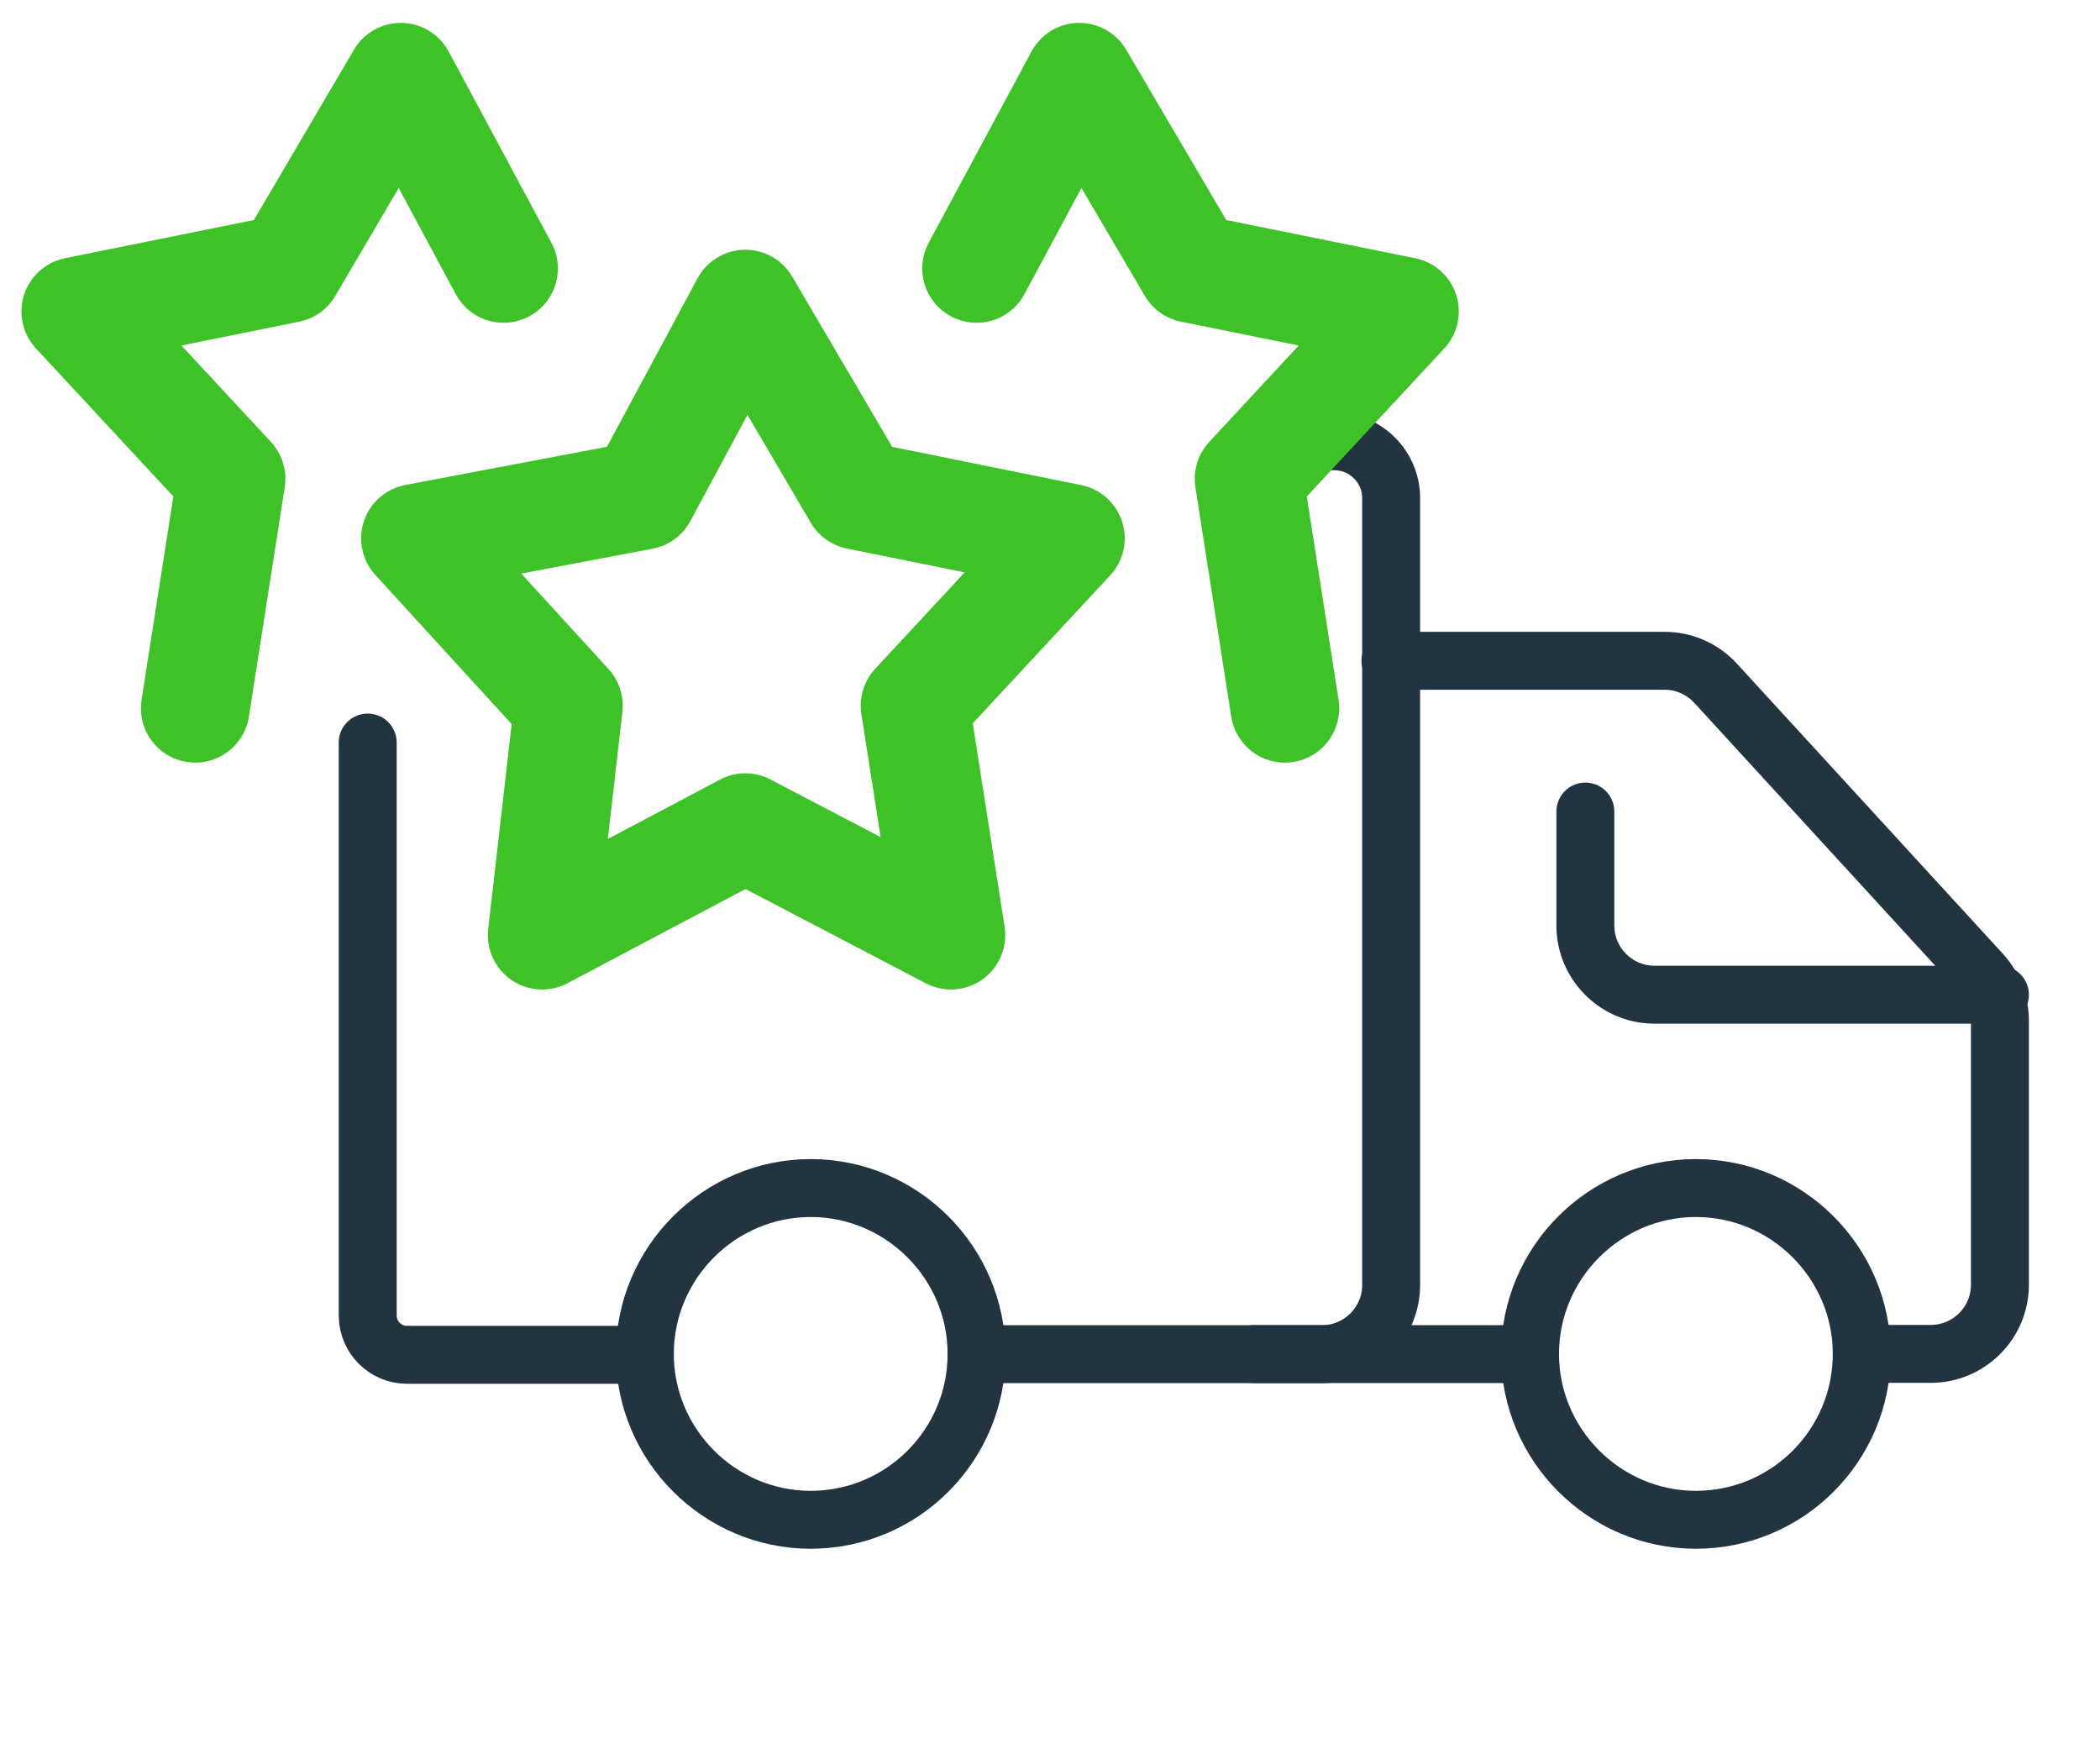 <svg width="29" height="24" viewBox="0 0 29 24" fill="none" xmlns="http://www.w3.org/2000/svg">
<path d="M5.078 10.254V18.165C5.078 18.461 5.317 18.709 5.622 18.709H8.905" stroke="#233441" stroke-width="0.8" stroke-miterlimit="10" stroke-linecap="round"/>
<path d="M17.5 6.094H18.429C18.858 6.094 19.211 6.447 19.211 6.876V17.745C19.211 18.27 18.782 18.7 18.257 18.7H13.486" stroke="#233441" stroke-width="0.8" stroke-miterlimit="10" stroke-linecap="round"/>
<path d="M11.195 20.987C12.464 20.987 13.486 19.956 13.486 18.697C13.486 17.437 12.455 16.406 11.195 16.406C9.936 16.406 8.905 17.437 8.905 18.697C8.905 19.956 9.936 20.987 11.195 20.987Z" stroke="#233441" stroke-width="0.8" stroke-miterlimit="10" stroke-linecap="round"/>
<path d="M23.419 20.987C24.689 20.987 25.71 19.956 25.71 18.697C25.71 17.437 24.679 16.406 23.419 16.406C22.16 16.406 21.129 17.437 21.129 18.697C21.129 19.956 22.16 20.987 23.419 20.987Z" stroke="#233441" stroke-width="0.8" stroke-miterlimit="10" stroke-linecap="round"/>
<path d="M17.312 18.699H21.129" stroke="#233441" stroke-width="0.8" stroke-miterlimit="10" stroke-linecap="round"/>
<path d="M25.71 18.696H26.664C27.189 18.696 27.618 18.267 27.618 17.742V14.097C27.618 13.858 27.532 13.629 27.37 13.448L23.696 9.44C23.515 9.24 23.257 9.125 22.99 9.125H19.201" stroke="#233441" stroke-width="0.8" stroke-miterlimit="10" stroke-linecap="round"/>
<path d="M27.618 13.736H22.847C22.322 13.736 21.893 13.306 21.893 12.782V11.207" stroke="#233441" stroke-width="0.8" stroke-miterlimit="10" stroke-linecap="round"/>
<path d="M8.873 6.84L10.293 4.199L11.844 6.84L14.782 7.434L12.636 9.745L13.132 12.914L10.293 11.429L7.487 12.914L7.85 9.745L5.737 7.434L8.873 6.84Z" stroke="#3EC227" stroke-width="1.5" stroke-linecap="round" stroke-linejoin="round"/>
<path d="M13.486 3.707L14.905 1.066L16.457 3.707L19.395 4.301L17.249 6.612L17.744 9.781" stroke="#3EC227" stroke-width="1.5" stroke-linecap="round" stroke-linejoin="round"/>
<path d="M6.954 3.707L5.535 1.066L3.983 3.707L1.046 4.301L3.191 6.612L2.696 9.781" stroke="#3EC227" stroke-width="1.5" stroke-linecap="round" stroke-linejoin="round"/>
</svg>
